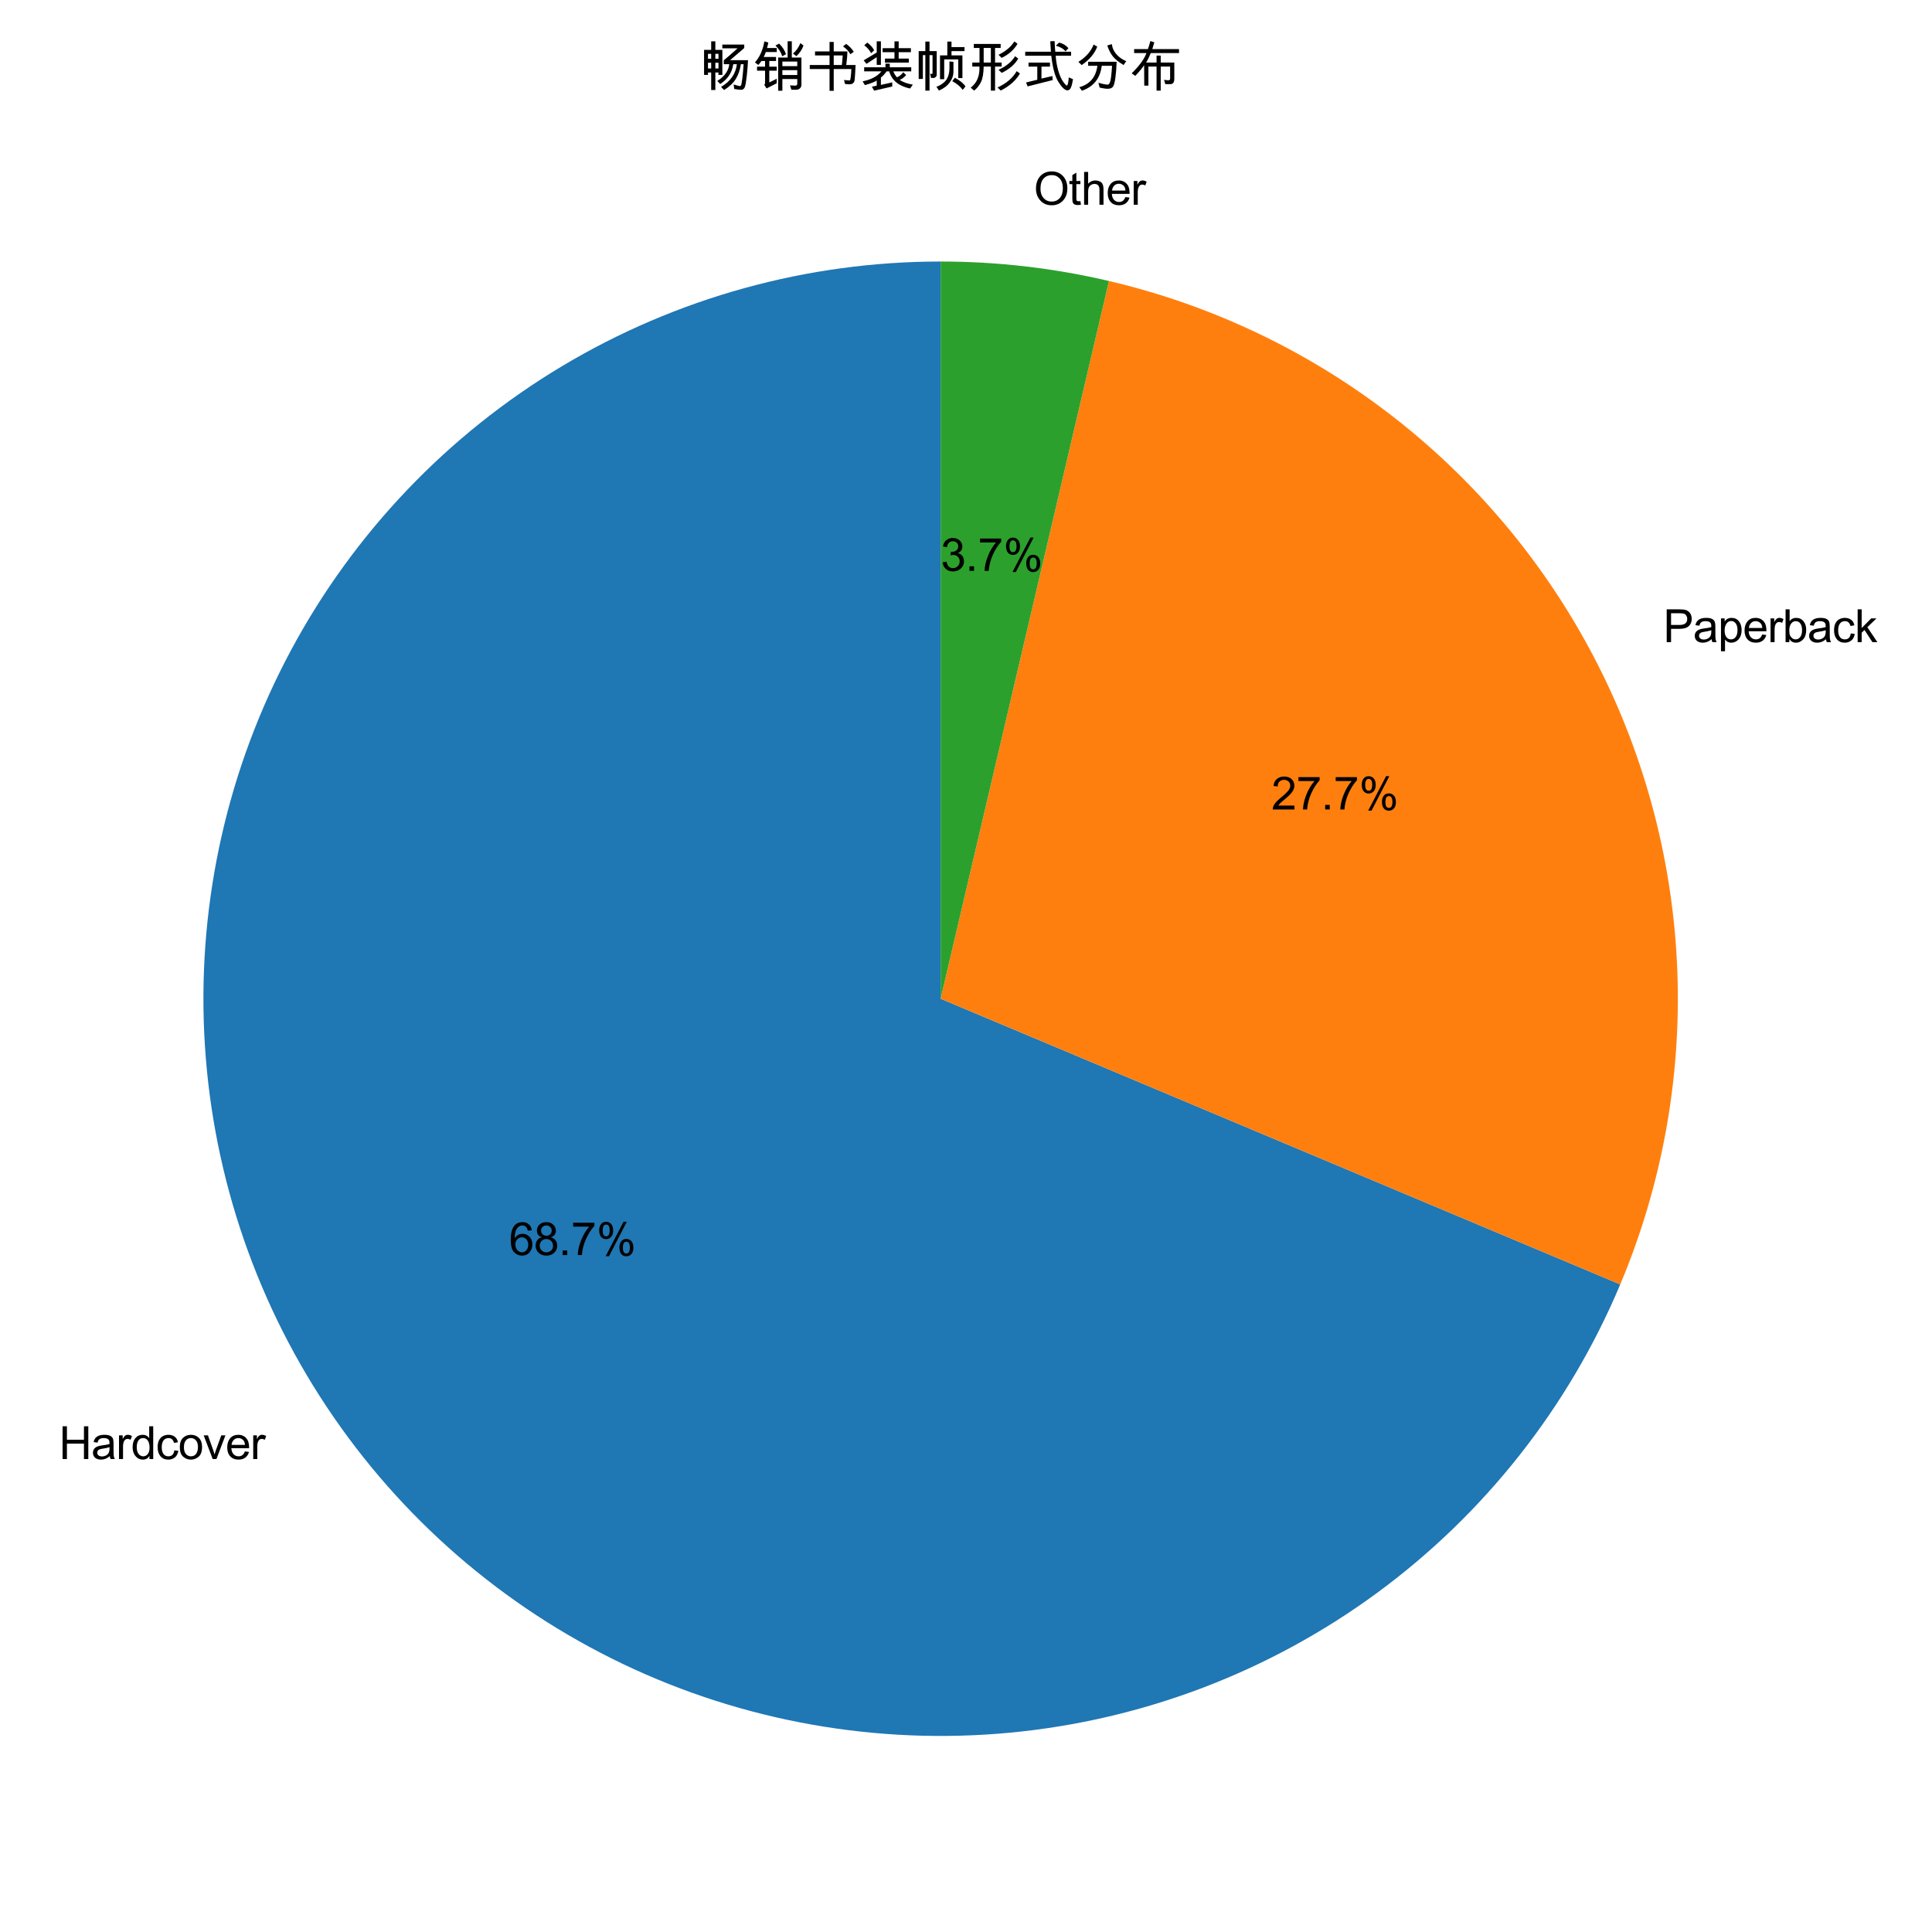 <?xml version="1.0" encoding="utf-8" standalone="no"?>
<!DOCTYPE svg PUBLIC "-//W3C//DTD SVG 1.1//EN"
  "http://www.w3.org/Graphics/SVG/1.1/DTD/svg11.dtd">
<svg xmlns:xlink="http://www.w3.org/1999/xlink" width="432pt" height="432pt" viewBox="0 0 432 432" xmlns="http://www.w3.org/2000/svg" version="1.1">
 <defs>
  <style type="text/css">*{stroke-linejoin: round; stroke-linecap: butt}</style>
 </defs>
 <g id="figure_1">
  <g id="patch_1">
   <path d="M 0 432 
L 432 432 
L 432 0 
L 0 0 
z
" style="fill: #ffffff"/>
  </g>
  <g id="axes_1">
   <g id="patch_2">
    <path d="M 210.328 58.477 
C 180.516 58.477 151.255 66.564 125.675 81.874 
C 100.094 97.184 79.139 119.15 65.052 145.423 
C 50.964 171.697 44.264 201.306 45.668 231.085 
C 47.073 260.864 56.529 289.712 73.027 314.543 
C 89.525 339.374 112.454 359.27 139.362 372.105 
C 166.269 384.939 196.162 390.237 225.841 387.431 
C 255.521 384.626 283.891 373.821 307.918 356.172 
C 331.944 338.523 350.738 314.682 362.291 287.199 
L 210.328 223.32 
z
" style="fill: #1f77b4"/>
   </g>
   <g id="patch_3">
    <path d="M 362.291 287.199 
C 371.581 265.099 375.939 241.237 375.061 217.28 
C 374.182 193.323 368.088 169.843 357.204 148.483 
C 346.321 127.123 330.908 108.392 312.042 93.599 
C 293.177 78.807 271.31 68.307 247.97 62.832 
L 210.328 223.32 
z
" style="fill: #ff7f0e"/>
   </g>
   <g id="patch_4">
    <path d="M 247.97 62.832 
C 241.806 61.387 235.564 60.297 229.275 59.57 
C 222.986 58.842 216.66 58.477 210.328 58.477 
L 210.328 223.32 
z
" style="fill: #2ca02c"/>
   </g>
   <g id="matplotlib.axis_1"/>
   <g id="matplotlib.axis_2"/>
   <g id="text_1">
    <!-- Hardcover -->
    <g transform="translate(13.172 326.248) scale(0.1 -0.1)">
     <defs>
      <path id="ArialUnicodeMS-48" d="M 4109 0 
L 3500 0 
L 3500 2156 
L 1119 2156 
L 1119 0 
L 513 0 
L 513 4581 
L 1119 4581 
L 1119 2700 
L 3500 2700 
L 3500 4581 
L 4109 4581 
L 4109 0 
z
" transform="scale(0.016)"/>
      <path id="ArialUnicodeMS-61" d="M 3303 0 
L 2713 0 
Q 2631 156 2597 409 
Q 2031 -78 1375 -78 
Q 850 -78 547 184 
Q 244 447 244 878 
Q 244 1291 536 1558 
Q 828 1825 1550 1913 
L 2075 1991 
Q 2369 2038 2559 2106 
Q 2559 2359 2543 2464 
Q 2528 2569 2451 2681 
Q 2375 2794 2206 2862 
Q 2038 2931 1753 2931 
Q 1391 2931 1180 2797 
Q 969 2663 891 2297 
L 341 2369 
Q 431 2878 806 3134 
Q 1181 3391 1838 3391 
Q 2434 3391 2714 3214 
Q 2994 3038 3058 2788 
Q 3122 2538 3122 2144 
L 3122 1388 
Q 3122 697 3148 461 
Q 3175 225 3303 0 
z
M 2559 1459 
L 2559 1663 
Q 2119 1516 1481 1430 
Q 844 1344 844 891 
Q 844 663 1016 514 
Q 1188 366 1509 366 
Q 1925 366 2242 614 
Q 2559 863 2559 1459 
z
" transform="scale(0.016)"/>
      <path id="ArialUnicodeMS-72" d="M 2216 3213 
L 2022 2694 
Q 1813 2816 1613 2816 
Q 1297 2816 1134 2533 
Q 972 2250 972 1741 
L 972 0 
L 409 0 
L 409 3316 
L 922 3316 
L 922 2816 
L 934 2816 
Q 1203 3391 1638 3391 
Q 1925 3391 2216 3213 
z
" transform="scale(0.016)"/>
      <path id="ArialUnicodeMS-64" d="M 3109 0 
L 2584 0 
L 2584 422 
L 2572 422 
Q 2269 -78 1656 -78 
Q 1047 -78 639 405 
Q 231 888 231 1656 
Q 231 2459 615 2925 
Q 1000 3391 1631 3391 
Q 2225 3391 2534 2938 
L 2547 2938 
L 2547 4581 
L 3109 4581 
L 3109 0 
z
M 1716 384 
Q 2084 384 2340 687 
Q 2597 991 2597 1606 
Q 2597 2213 2362 2572 
Q 2128 2931 1691 2931 
Q 1253 2931 1029 2579 
Q 806 2228 806 1656 
Q 806 1244 926 958 
Q 1047 672 1262 528 
Q 1478 384 1716 384 
z
" transform="scale(0.016)"/>
      <path id="ArialUnicodeMS-63" d="M 3144 1147 
Q 3034 513 2643 217 
Q 2253 -78 1759 -78 
Q 1038 -78 644 395 
Q 250 869 250 1650 
Q 250 2297 476 2686 
Q 703 3075 1043 3233 
Q 1384 3391 1759 3391 
Q 2272 3391 2636 3125 
Q 3000 2859 3084 2344 
L 2541 2259 
Q 2456 2594 2267 2762 
Q 2078 2931 1784 2931 
Q 1313 2931 1069 2597 
Q 825 2263 825 1663 
Q 825 1050 1064 717 
Q 1303 384 1753 384 
Q 2116 384 2323 592 
Q 2531 800 2584 1216 
L 3144 1147 
z
" transform="scale(0.016)"/>
      <path id="ArialUnicodeMS-6f" d="M 1778 3391 
Q 2450 3391 2892 2953 
Q 3334 2516 3334 1709 
Q 3334 731 2856 326 
Q 2378 -78 1778 -78 
Q 1150 -78 687 337 
Q 225 753 225 1656 
Q 225 2531 672 2961 
Q 1119 3391 1778 3391 
z
M 1778 384 
Q 2259 384 2509 740 
Q 2759 1097 2759 1678 
Q 2759 2300 2476 2615 
Q 2194 2931 1778 2931 
Q 1350 2931 1075 2611 
Q 800 2291 800 1656 
Q 800 1025 1079 704 
Q 1359 384 1778 384 
z
" transform="scale(0.016)"/>
      <path id="ArialUnicodeMS-76" d="M 3122 3316 
L 1869 0 
L 1344 0 
L 84 3316 
L 678 3316 
L 1363 1397 
Q 1556 853 1594 659 
L 1606 659 
Q 1656 859 1778 1197 
L 2547 3316 
L 3122 3316 
z
" transform="scale(0.016)"/>
      <path id="ArialUnicodeMS-65" d="M 3309 1516 
L 825 1516 
Q 859 966 1139 675 
Q 1419 384 1838 384 
Q 2159 384 2378 554 
Q 2597 725 2713 1069 
L 3291 997 
Q 3150 478 2775 200 
Q 2400 -78 1838 -78 
Q 1091 -78 670 380 
Q 250 838 250 1631 
Q 250 2416 658 2903 
Q 1066 3391 1806 3391 
Q 2169 3391 2505 3231 
Q 2841 3072 3075 2689 
Q 3309 2306 3309 1516 
z
M 2731 1978 
Q 2697 2484 2417 2707 
Q 2138 2931 1806 2931 
Q 1409 2931 1153 2665 
Q 897 2400 856 1978 
L 2731 1978 
z
" transform="scale(0.016)"/>
     </defs>
     <use xlink:href="#ArialUnicodeMS-48"/>
     <use xlink:href="#ArialUnicodeMS-61" transform="translate(72.217 0)"/>
     <use xlink:href="#ArialUnicodeMS-72" transform="translate(127.832 0)"/>
     <use xlink:href="#ArialUnicodeMS-64" transform="translate(161.133 0)"/>
     <use xlink:href="#ArialUnicodeMS-63" transform="translate(216.748 0)"/>
     <use xlink:href="#ArialUnicodeMS-6f" transform="translate(266.748 0)"/>
     <use xlink:href="#ArialUnicodeMS-76" transform="translate(322.363 0)"/>
     <use xlink:href="#ArialUnicodeMS-65" transform="translate(372.363 0)"/>
     <use xlink:href="#ArialUnicodeMS-72" transform="translate(427.979 0)"/>
    </g>
   </g>
   <g id="text_2">
    <!-- 68.7% -->
    <g transform="translate(113.771 280.637) scale(0.1 -0.1)">
     <defs>
      <path id="ArialUnicodeMS-36" d="M 838 2363 
Q 1225 2969 1941 2969 
Q 2503 2969 2897 2553 
Q 3291 2138 3291 1491 
Q 3291 838 2898 380 
Q 2506 -78 1856 -78 
Q 1197 -78 733 409 
Q 269 897 269 2144 
Q 269 3369 689 3986 
Q 1109 4603 1906 4603 
Q 2422 4603 2778 4315 
Q 3134 4028 3213 3463 
L 2650 3413 
Q 2497 4141 1875 4141 
Q 1444 4141 1134 3712 
Q 825 3284 825 2363 
L 838 2363 
z
M 1844 384 
Q 2231 384 2472 696 
Q 2713 1009 2713 1453 
Q 2713 1897 2472 2187 
Q 2231 2478 1825 2478 
Q 1453 2478 1184 2204 
Q 916 1931 916 1484 
Q 916 1028 1180 706 
Q 1444 384 1844 384 
z
" transform="scale(0.016)"/>
      <path id="ArialUnicodeMS-38" d="M 2425 2478 
Q 3284 2203 3284 1306 
Q 3284 716 2862 319 
Q 2441 -78 1778 -78 
Q 1109 -78 689 322 
Q 269 722 269 1325 
Q 269 1759 505 2084 
Q 741 2409 1141 2478 
L 1141 2491 
Q 453 2703 453 3419 
Q 453 3925 815 4264 
Q 1178 4603 1766 4603 
Q 2363 4603 2730 4253 
Q 3097 3903 3097 3406 
Q 3097 2731 2425 2491 
L 2425 2478 
z
M 1778 2700 
Q 2094 2700 2308 2901 
Q 2522 3103 2522 3406 
Q 2522 3716 2305 3928 
Q 2088 4141 1772 4141 
Q 1450 4141 1240 3931 
Q 1031 3722 1031 3438 
Q 1031 3097 1247 2898 
Q 1463 2700 1778 2700 
z
M 1778 384 
Q 2175 384 2440 640 
Q 2706 897 2706 1306 
Q 2706 1716 2432 1978 
Q 2159 2241 1766 2241 
Q 1356 2241 1100 1970 
Q 844 1700 844 1319 
Q 844 922 1108 653 
Q 1372 384 1778 384 
z
" transform="scale(0.016)"/>
      <path id="ArialUnicodeMS-2e" d="M 1209 0 
L 569 0 
L 569 641 
L 1209 641 
L 1209 0 
z
" transform="scale(0.016)"/>
      <path id="ArialUnicodeMS-37" d="M 3272 4084 
Q 2597 3344 2103 2253 
Q 1609 1163 1522 0 
L 947 0 
Q 969 934 1408 2051 
Q 1847 3169 2547 3975 
L 306 3975 
L 306 4519 
L 3272 4519 
L 3272 4084 
z
" transform="scale(0.016)"/>
      <path id="ArialUnicodeMS-25" d="M 4325 4659 
L 1838 -159 
L 1369 -159 
L 3872 4659 
L 4325 4659 
z
M 1428 4653 
Q 1856 4653 2137 4343 
Q 2419 4034 2419 3438 
Q 2419 2850 2131 2539 
Q 1844 2228 1434 2228 
Q 1009 2228 739 2540 
Q 469 2853 469 3475 
Q 469 3984 722 4318 
Q 975 4653 1428 4653 
z
M 1441 2619 
Q 1931 2619 1931 3463 
Q 1931 4269 1441 4269 
Q 953 4269 953 3419 
Q 953 2619 1441 2619 
z
M 4250 2253 
Q 4681 2253 4961 1943 
Q 5241 1634 5241 1038 
Q 5241 600 5087 328 
Q 4934 56 4709 -58 
Q 4484 -172 4256 -172 
Q 3831 -172 3561 140 
Q 3291 453 3291 1075 
Q 3291 1584 3544 1918 
Q 3797 2253 4250 2253 
z
M 4263 219 
Q 4756 219 4756 1063 
Q 4756 1869 4263 1869 
Q 3775 1869 3775 1019 
Q 3775 219 4263 219 
z
" transform="scale(0.016)"/>
     </defs>
     <use xlink:href="#ArialUnicodeMS-36"/>
     <use xlink:href="#ArialUnicodeMS-38" transform="translate(55.615 0)"/>
     <use xlink:href="#ArialUnicodeMS-2e" transform="translate(111.23 0)"/>
     <use xlink:href="#ArialUnicodeMS-37" transform="translate(139.014 0)"/>
     <use xlink:href="#ArialUnicodeMS-25" transform="translate(194.629 0)"/>
    </g>
   </g>
   <g id="text_3">
    <!-- Paperback -->
    <g transform="translate(371.892 143.582) scale(0.1 -0.1)">
     <defs>
      <path id="ArialUnicodeMS-50" d="M 494 4581 
L 2222 4581 
Q 2631 4581 2926 4540 
Q 3222 4500 3475 4329 
Q 3728 4159 3858 3867 
Q 3988 3575 3988 3256 
Q 3988 2622 3580 2239 
Q 3172 1856 2272 1856 
L 1100 1856 
L 1100 0 
L 494 0 
L 494 4581 
z
M 1100 2400 
L 2278 2400 
Q 3359 2400 3359 3238 
Q 3359 3513 3218 3723 
Q 3078 3934 2873 3986 
Q 2669 4038 2266 4038 
L 1100 4038 
L 1100 2400 
z
" transform="scale(0.016)"/>
      <path id="ArialUnicodeMS-70" d="M 959 2888 
Q 1275 3391 1906 3391 
Q 2559 3391 2937 2917 
Q 3316 2444 3316 1684 
Q 3316 875 2897 398 
Q 2478 -78 1869 -78 
Q 1334 -78 1013 347 
L 997 347 
L 997 -1275 
L 434 -1275 
L 434 3316 
L 947 3316 
L 947 2888 
L 959 2888 
z
M 1831 384 
Q 2225 384 2483 711 
Q 2741 1038 2741 1684 
Q 2741 2294 2492 2622 
Q 2244 2950 1856 2950 
Q 1456 2950 1198 2584 
Q 941 2219 941 1638 
Q 941 1022 1187 703 
Q 1434 384 1831 384 
z
" transform="scale(0.016)"/>
      <path id="ArialUnicodeMS-62" d="M 1006 2944 
Q 1319 3391 1900 3391 
Q 2541 3391 2925 2925 
Q 3309 2459 3309 1709 
Q 3309 844 2879 383 
Q 2450 -78 1875 -78 
Q 1291 -78 966 416 
L 953 416 
L 953 0 
L 428 0 
L 428 4581 
L 991 4581 
L 991 2944 
L 1006 2944 
z
M 1831 384 
Q 2222 384 2476 720 
Q 2731 1056 2731 1663 
Q 2731 2247 2497 2589 
Q 2263 2931 1850 2931 
Q 1444 2931 1195 2578 
Q 947 2225 947 1684 
Q 947 1156 1050 932 
Q 1153 709 1361 546 
Q 1569 384 1831 384 
z
" transform="scale(0.016)"/>
      <path id="ArialUnicodeMS-6b" d="M 3175 0 
L 2484 0 
L 1381 1697 
L 984 1319 
L 984 0 
L 422 0 
L 422 4581 
L 984 4581 
L 984 1972 
L 2316 3316 
L 3047 3316 
L 1778 2088 
L 3175 0 
z
" transform="scale(0.016)"/>
     </defs>
     <use xlink:href="#ArialUnicodeMS-50"/>
     <use xlink:href="#ArialUnicodeMS-61" transform="translate(66.699 0)"/>
     <use xlink:href="#ArialUnicodeMS-70" transform="translate(122.314 0)"/>
     <use xlink:href="#ArialUnicodeMS-65" transform="translate(177.93 0)"/>
     <use xlink:href="#ArialUnicodeMS-72" transform="translate(233.545 0)"/>
     <use xlink:href="#ArialUnicodeMS-62" transform="translate(266.846 0)"/>
     <use xlink:href="#ArialUnicodeMS-61" transform="translate(322.461 0)"/>
     <use xlink:href="#ArialUnicodeMS-63" transform="translate(378.076 0)"/>
     <use xlink:href="#ArialUnicodeMS-6b" transform="translate(428.076 0)"/>
    </g>
   </g>
   <g id="text_4">
    <!-- 27.7% -->
    <g transform="translate(284.277 181.001) scale(0.1 -0.1)">
     <defs>
      <path id="ArialUnicodeMS-32" d="M 3231 0 
L 197 0 
Q 197 388 467 784 
Q 738 1181 1478 1778 
Q 1931 2141 2287 2539 
Q 2644 2938 2644 3341 
Q 2644 3688 2398 3914 
Q 2153 4141 1778 4141 
Q 1400 4141 1144 3908 
Q 888 3675 884 3213 
L 306 3278 
Q 359 3922 764 4262 
Q 1169 4603 1791 4603 
Q 2466 4603 2842 4229 
Q 3219 3856 3219 3328 
Q 3219 2888 2901 2436 
Q 2584 1984 1638 1228 
Q 1141 831 978 544 
L 3231 544 
L 3231 0 
z
" transform="scale(0.016)"/>
     </defs>
     <use xlink:href="#ArialUnicodeMS-32"/>
     <use xlink:href="#ArialUnicodeMS-37" transform="translate(55.615 0)"/>
     <use xlink:href="#ArialUnicodeMS-2e" transform="translate(111.23 0)"/>
     <use xlink:href="#ArialUnicodeMS-37" transform="translate(139.014 0)"/>
     <use xlink:href="#ArialUnicodeMS-25" transform="translate(194.629 0)"/>
    </g>
   </g>
   <g id="text_5">
    <!-- Other -->
    <g transform="translate(231.169 45.777) scale(0.1 -0.1)">
     <defs>
      <path id="ArialUnicodeMS-4f" d="M 2497 4659 
Q 3459 4659 4071 4006 
Q 4684 3353 4684 2284 
Q 4684 1219 4068 570 
Q 3453 -78 2497 -78 
Q 1506 -78 903 594 
Q 300 1266 300 2234 
Q 300 3363 911 4011 
Q 1522 4659 2497 4659 
z
M 2491 441 
Q 3188 441 3620 928 
Q 4053 1416 4056 2284 
Q 4056 3178 3614 3659 
Q 3172 4141 2503 4141 
Q 1816 4141 1372 3669 
Q 928 3197 928 2222 
Q 928 1425 1362 933 
Q 1797 441 2491 441 
z
" transform="scale(0.016)"/>
      <path id="ArialUnicodeMS-74" d="M 1722 6 
Q 1472 -44 1300 -44 
Q 931 -44 762 86 
Q 594 216 556 416 
Q 519 616 519 972 
L 519 2881 
L 109 2881 
L 109 3316 
L 519 3316 
L 519 4141 
L 1081 4481 
L 1081 3316 
L 1644 3316 
L 1644 2881 
L 1081 2881 
L 1081 941 
Q 1081 691 1132 586 
Q 1184 481 1394 481 
Q 1516 481 1644 506 
L 1722 6 
z
" transform="scale(0.016)"/>
      <path id="ArialUnicodeMS-68" d="M 3138 0 
L 2572 0 
L 2572 2094 
Q 2572 2500 2397 2703 
Q 2222 2906 1875 2906 
Q 1531 2906 1261 2667 
Q 991 2428 991 1813 
L 991 0 
L 428 0 
L 428 4581 
L 991 4581 
L 991 2938 
Q 1391 3391 1991 3391 
Q 2313 3391 2606 3259 
Q 2900 3128 3019 2856 
Q 3138 2584 3138 2100 
L 3138 0 
z
" transform="scale(0.016)"/>
     </defs>
     <use xlink:href="#ArialUnicodeMS-4f"/>
     <use xlink:href="#ArialUnicodeMS-74" transform="translate(77.783 0)"/>
     <use xlink:href="#ArialUnicodeMS-68" transform="translate(105.566 0)"/>
     <use xlink:href="#ArialUnicodeMS-65" transform="translate(161.182 0)"/>
     <use xlink:href="#ArialUnicodeMS-72" transform="translate(216.797 0)"/>
    </g>
   </g>
   <g id="text_6">
    <!-- 3.7% -->
    <g transform="translate(210.3 127.653) scale(0.1 -0.1)">
     <defs>
      <path id="ArialUnicodeMS-33" d="M 2425 2478 
Q 2850 2397 3067 2067 
Q 3284 1738 3284 1350 
Q 3284 725 2829 323 
Q 2375 -78 1741 -78 
Q 1134 -78 740 275 
Q 347 628 281 1209 
L 844 1288 
Q 928 834 1151 609 
Q 1375 384 1741 384 
Q 2134 384 2407 661 
Q 2681 938 2681 1338 
Q 2681 1722 2432 1975 
Q 2184 2228 1784 2228 
Q 1622 2228 1388 2169 
L 1453 2663 
Q 1678 2663 1809 2684 
Q 1941 2706 2103 2790 
Q 2266 2875 2372 3033 
Q 2478 3191 2478 3425 
Q 2478 3766 2251 3953 
Q 2025 4141 1728 4141 
Q 1388 4141 1173 3925 
Q 959 3709 903 3309 
L 341 3413 
Q 450 4009 823 4306 
Q 1197 4603 1716 4603 
Q 2288 4603 2670 4258 
Q 3053 3913 3053 3413 
Q 3053 2772 2425 2491 
L 2425 2478 
z
" transform="scale(0.016)"/>
     </defs>
     <use xlink:href="#ArialUnicodeMS-33"/>
     <use xlink:href="#ArialUnicodeMS-2e" transform="translate(55.615 0)"/>
     <use xlink:href="#ArialUnicodeMS-37" transform="translate(83.398 0)"/>
     <use xlink:href="#ArialUnicodeMS-25" transform="translate(139.014 0)"/>
    </g>
   </g>
   <g id="text_7">
    <!-- 畅销书装帧形式分布 -->
    <g transform="translate(156.328 19.44) scale(0.12 -0.12)">
     <defs>
      <path id="ArialUnicodeMS-7545" d="M 2706 1403 
L 2241 1403 
L 2253 1684 
L 1888 1684 
L 1888 -359 
L 1403 -359 
L 1403 1684 
L 1031 1684 
L 1031 1403 
L 575 1403 
L 575 4319 
L 1403 4319 
L 1403 5313 
L 1888 5313 
L 1888 4319 
L 2706 4319 
L 2706 1403 
z
M 2253 3284 
L 2253 3853 
L 1888 3853 
L 1888 3284 
L 2253 3284 
z
M 1403 3284 
L 1403 3853 
L 1031 3853 
L 1031 3284 
L 1403 3284 
z
M 2253 2150 
L 2253 2816 
L 1888 2816 
L 1888 2150 
L 2253 2150 
z
M 1403 2150 
L 1403 2816 
L 1031 2816 
L 1031 2150 
L 1403 2150 
z
M 5691 3116 
Q 5669 2406 5555 1348 
Q 5441 291 5319 -21 
Q 5197 -334 4875 -334 
Q 4631 -334 4091 -238 
L 4019 288 
L 4647 109 
Q 4684 97 4722 97 
Q 4828 97 4881 189 
Q 4934 281 5023 943 
Q 5113 1606 5178 2650 
L 4863 2650 
Q 4709 1638 4264 923 
Q 3819 209 2906 -359 
L 2553 6 
Q 4194 959 4397 2650 
L 3975 2650 
Q 3769 1194 2456 341 
L 2113 697 
Q 3372 1469 3513 2650 
L 2869 2650 
L 2869 3103 
Q 3391 3525 4469 4494 
L 2700 4494 
L 2700 4934 
L 5253 4934 
L 5253 4531 
L 3603 3116 
L 5691 3116 
z
" transform="scale(0.016)"/>
      <path id="ArialUnicodeMS-9500" d="M 5663 231 
Q 5663 0 5491 -162 
Q 5319 -325 5063 -325 
L 4494 -325 
L 4331 184 
Q 4784 153 4928 153 
Q 5178 153 5178 359 
L 5178 922 
L 3444 922 
L 3444 -441 
L 2956 -441 
L 2956 3425 
L 4056 3425 
L 4056 5319 
L 4544 5319 
L 4544 3425 
L 5663 3425 
L 5663 231 
z
M 5178 2419 
L 5178 2956 
L 3444 2956 
L 3444 2419 
L 5178 2419 
z
M 5178 1388 
L 5178 1953 
L 3444 1953 
L 3444 1388 
L 5178 1388 
z
M 2791 4063 
L 1516 4063 
Q 1413 3750 1269 3488 
L 2706 3488 
L 2706 3022 
L 1919 3022 
L 1919 2363 
L 2784 2363 
L 2784 1894 
L 1919 1894 
L 1919 525 
L 2784 953 
L 2784 428 
L 1600 -178 
L 1338 244 
Q 1428 344 1428 447 
L 1428 1894 
L 494 1894 
L 494 2363 
L 1428 2363 
L 1428 3022 
L 1006 3022 
Q 850 2781 641 2559 
L 250 2859 
Q 1084 3791 1350 5313 
L 1806 5166 
Q 1763 4909 1656 4531 
L 2791 4531 
L 2791 4063 
z
M 5906 4825 
Q 5628 4081 5075 3584 
L 4678 3891 
Q 5219 4325 5544 5106 
L 5906 4825 
z
M 3866 3816 
L 3425 3572 
Q 3259 4200 2638 4825 
L 3066 5044 
Q 3641 4484 3866 3816 
z
" transform="scale(0.016)"/>
      <path id="ArialUnicodeMS-4e66" d="M 5722 2553 
L 5663 1497 
Q 5628 747 5561 609 
Q 5494 472 5364 389 
Q 5234 306 4975 306 
Q 4806 306 4494 341 
L 4372 806 
L 4997 756 
Q 5059 750 5084 792 
Q 5109 834 5154 1137 
Q 5200 1441 5228 2088 
L 3175 2088 
L 3175 -453 
L 2688 -453 
L 2688 2088 
L 384 2088 
L 384 2553 
L 2688 2553 
L 2688 3669 
L 997 3669 
L 997 4134 
L 2688 4134 
L 2688 5241 
L 3175 5241 
L 3175 4134 
L 4763 4134 
Q 4756 3425 4634 2553 
L 5722 2553 
z
M 4219 3669 
L 3175 3669 
L 3175 2553 
L 4122 2553 
Q 4181 3016 4219 3669 
z
M 5509 4091 
L 5113 3809 
Q 4825 4334 4256 4722 
L 4622 5013 
Q 5188 4619 5509 4091 
z
" transform="scale(0.016)"/>
      <path id="ArialUnicodeMS-88c5" d="M 2419 2572 
L 1931 2572 
L 1931 3463 
L 738 2688 
L 409 3097 
L 1931 4006 
L 1931 5313 
L 2419 5313 
L 2419 2572 
z
M 5913 4044 
L 4488 4044 
L 4488 3303 
L 5672 3303 
L 5672 2834 
L 2888 2834 
L 2894 3303 
L 4000 3303 
L 4000 4044 
L 2619 4044 
L 2619 4513 
L 4000 4513 
L 4000 5306 
L 4488 5306 
L 4488 4513 
L 5913 4513 
L 5913 4044 
z
M 1638 4275 
L 1281 3928 
Q 1006 4453 481 4850 
L 831 5166 
Q 1322 4816 1638 4275 
z
M 6138 269 
L 5819 -184 
Q 3844 231 3384 1813 
L 3084 1813 
Q 2684 1269 2419 1100 
L 2419 238 
L 3738 531 
L 3738 50 
L 1625 -434 
L 1369 31 
L 1931 147 
L 1931 750 
Q 1581 500 556 213 
L 288 653 
Q 1778 950 2478 1813 
L 469 1813 
L 469 2291 
L 2950 2291 
L 2950 2713 
L 3450 2713 
L 3450 2291 
L 5953 2291 
L 5953 1813 
L 3866 1813 
Q 3975 1494 4281 1125 
Q 4663 1250 5025 1709 
L 5363 1381 
Q 4969 941 4594 825 
Q 5200 419 6138 269 
z
" transform="scale(0.016)"/>
      <path id="ArialUnicodeMS-5e27" d="M 5906 4172 
L 4391 4172 
L 4391 3675 
L 5663 3675 
L 5663 1038 
Q 5559 1025 5178 1025 
L 5178 3206 
L 3541 3206 
L 3541 903 
L 3053 903 
L 3053 3675 
L 3903 3675 
L 3903 5281 
L 4391 5281 
L 4391 4641 
L 5906 4641 
L 5906 4172 
z
M 2669 1403 
Q 2669 1266 2550 1155 
Q 2431 1044 2297 1044 
L 2009 1044 
L 1900 1538 
L 2075 1516 
Q 2181 1516 2181 1613 
L 2181 3706 
L 1831 3706 
L 1831 -428 
L 1344 -428 
L 1344 3706 
L 1056 3706 
L 1056 934 
Q 1009 928 569 928 
L 569 4172 
L 1344 4172 
L 1344 5281 
L 1831 5281 
L 1831 4172 
L 2669 4172 
L 2669 1403 
z
M 4616 1778 
Q 4616 1106 4175 511 
Q 3734 -84 2925 -422 
L 2638 19 
Q 2938 125 3195 289 
Q 3453 453 3647 658 
Q 3841 863 3958 1147 
Q 4075 1431 4117 1728 
Q 4159 2025 4153 2389 
Q 4147 2753 4153 2969 
L 4616 2919 
L 4616 1778 
z
M 6016 63 
L 5697 -347 
Q 5313 219 4481 672 
L 4781 1069 
Q 5666 603 6016 63 
z
" transform="scale(0.016)"/>
      <path id="ArialUnicodeMS-5f62" d="M 5831 5025 
Q 5200 3966 3981 3384 
L 3616 3744 
Q 4884 4369 5459 5300 
L 5831 5025 
z
M 3981 2375 
L 3213 2375 
L 3213 -428 
L 2725 -428 
L 2725 2375 
L 1888 2375 
Q 1869 1184 1578 581 
Q 1288 -22 775 -428 
L 378 -84 
Q 1472 753 1394 2375 
L 563 2375 
L 563 2841 
L 1403 2841 
L 1403 4538 
L 738 4538 
L 738 5006 
L 3866 5006 
L 3866 4538 
L 3213 4538 
L 3213 2841 
L 3981 2841 
L 3981 2375 
z
M 2725 2841 
L 2725 4538 
L 1888 4538 
L 1888 2841 
L 2725 2841 
z
M 5913 3303 
Q 5325 2278 3988 1638 
L 3616 1997 
Q 4969 2616 5544 3578 
L 5913 3303 
z
M 6113 1563 
Q 5394 341 3872 -422 
L 3500 -63 
Q 5031 634 5734 1838 
L 6113 1563 
z
" transform="scale(0.016)"/>
      <path id="ArialUnicodeMS-5f0f" d="M 6041 903 
Q 5941 256 5798 -70 
Q 5656 -397 5394 -397 
Q 4959 -397 4350 570 
Q 3741 1538 3513 3634 
L 475 3634 
L 475 4103 
L 3469 4103 
Q 3441 4381 3391 5319 
L 3897 5338 
Q 3934 4459 3975 4103 
L 5819 4103 
L 5819 3634 
L 4025 3634 
Q 4091 2678 4333 1870 
Q 4575 1063 4892 614 
Q 5209 166 5325 166 
Q 5472 166 5550 1113 
L 6041 903 
z
M 5509 4513 
L 5166 4147 
Q 4781 4616 4038 4800 
L 4422 5166 
Q 5066 5025 5509 4513 
z
M 3675 800 
L 756 63 
L 575 519 
L 1881 838 
L 1881 2369 
L 863 2369 
L 863 2834 
L 3359 2834 
L 3359 2369 
L 2369 2369 
L 2369 972 
L 3641 1269 
L 3675 800 
z
" transform="scale(0.016)"/>
      <path id="ArialUnicodeMS-5206" d="M 5991 3003 
L 5684 2553 
Q 4856 3041 4451 3534 
Q 4047 4028 3781 4831 
L 4319 4984 
Q 4375 4356 4829 3825 
Q 5284 3294 5991 3003 
z
M 2613 4697 
Q 2169 3484 800 2547 
L 416 2919 
Q 1731 3741 2188 4934 
L 2613 4697 
z
M 4872 2931 
Q 4844 1956 4730 1092 
Q 4616 228 4430 7 
Q 4244 -213 3847 -213 
Q 3469 -213 2894 -78 
L 2747 481 
Q 3503 269 3834 269 
Q 4013 269 4128 639 
Q 4244 1009 4341 2463 
L 3138 2463 
Q 2869 263 831 -441 
L 525 -31 
Q 2372 478 2631 2463 
L 1556 2463 
L 1556 2931 
L 4872 2931 
z
" transform="scale(0.016)"/>
      <path id="ArialUnicodeMS-5e03" d="M 5888 3944 
L 2597 3944 
Q 2300 3216 2053 2841 
L 3272 2841 
L 3272 3653 
L 3756 3653 
L 3756 2841 
L 5338 2841 
L 5338 941 
Q 5338 325 4878 325 
L 4294 325 
L 4141 819 
Q 4481 775 4628 775 
Q 4850 775 4850 941 
L 4850 2375 
L 3756 2375 
L 3756 -428 
L 3272 -428 
L 3272 2375 
L 2322 2375 
L 2322 153 
L 1838 153 
L 1825 2534 
Q 1516 2056 794 1288 
L 372 1581 
Q 1731 2919 2094 3944 
L 659 3944 
L 659 4409 
L 2266 4409 
Q 2378 4706 2553 5344 
L 3009 5203 
Q 2794 4444 2778 4409 
L 5888 4409 
L 5888 3944 
z
" transform="scale(0.016)"/>
     </defs>
     <use xlink:href="#ArialUnicodeMS-7545"/>
     <use xlink:href="#ArialUnicodeMS-9500" transform="translate(100 0)"/>
     <use xlink:href="#ArialUnicodeMS-4e66" transform="translate(200 0)"/>
     <use xlink:href="#ArialUnicodeMS-88c5" transform="translate(300 0)"/>
     <use xlink:href="#ArialUnicodeMS-5e27" transform="translate(400 0)"/>
     <use xlink:href="#ArialUnicodeMS-5f62" transform="translate(500 0)"/>
     <use xlink:href="#ArialUnicodeMS-5f0f" transform="translate(600 0)"/>
     <use xlink:href="#ArialUnicodeMS-5206" transform="translate(700 0)"/>
     <use xlink:href="#ArialUnicodeMS-5e03" transform="translate(800 0)"/>
    </g>
   </g>
  </g>
 </g>
</svg>
